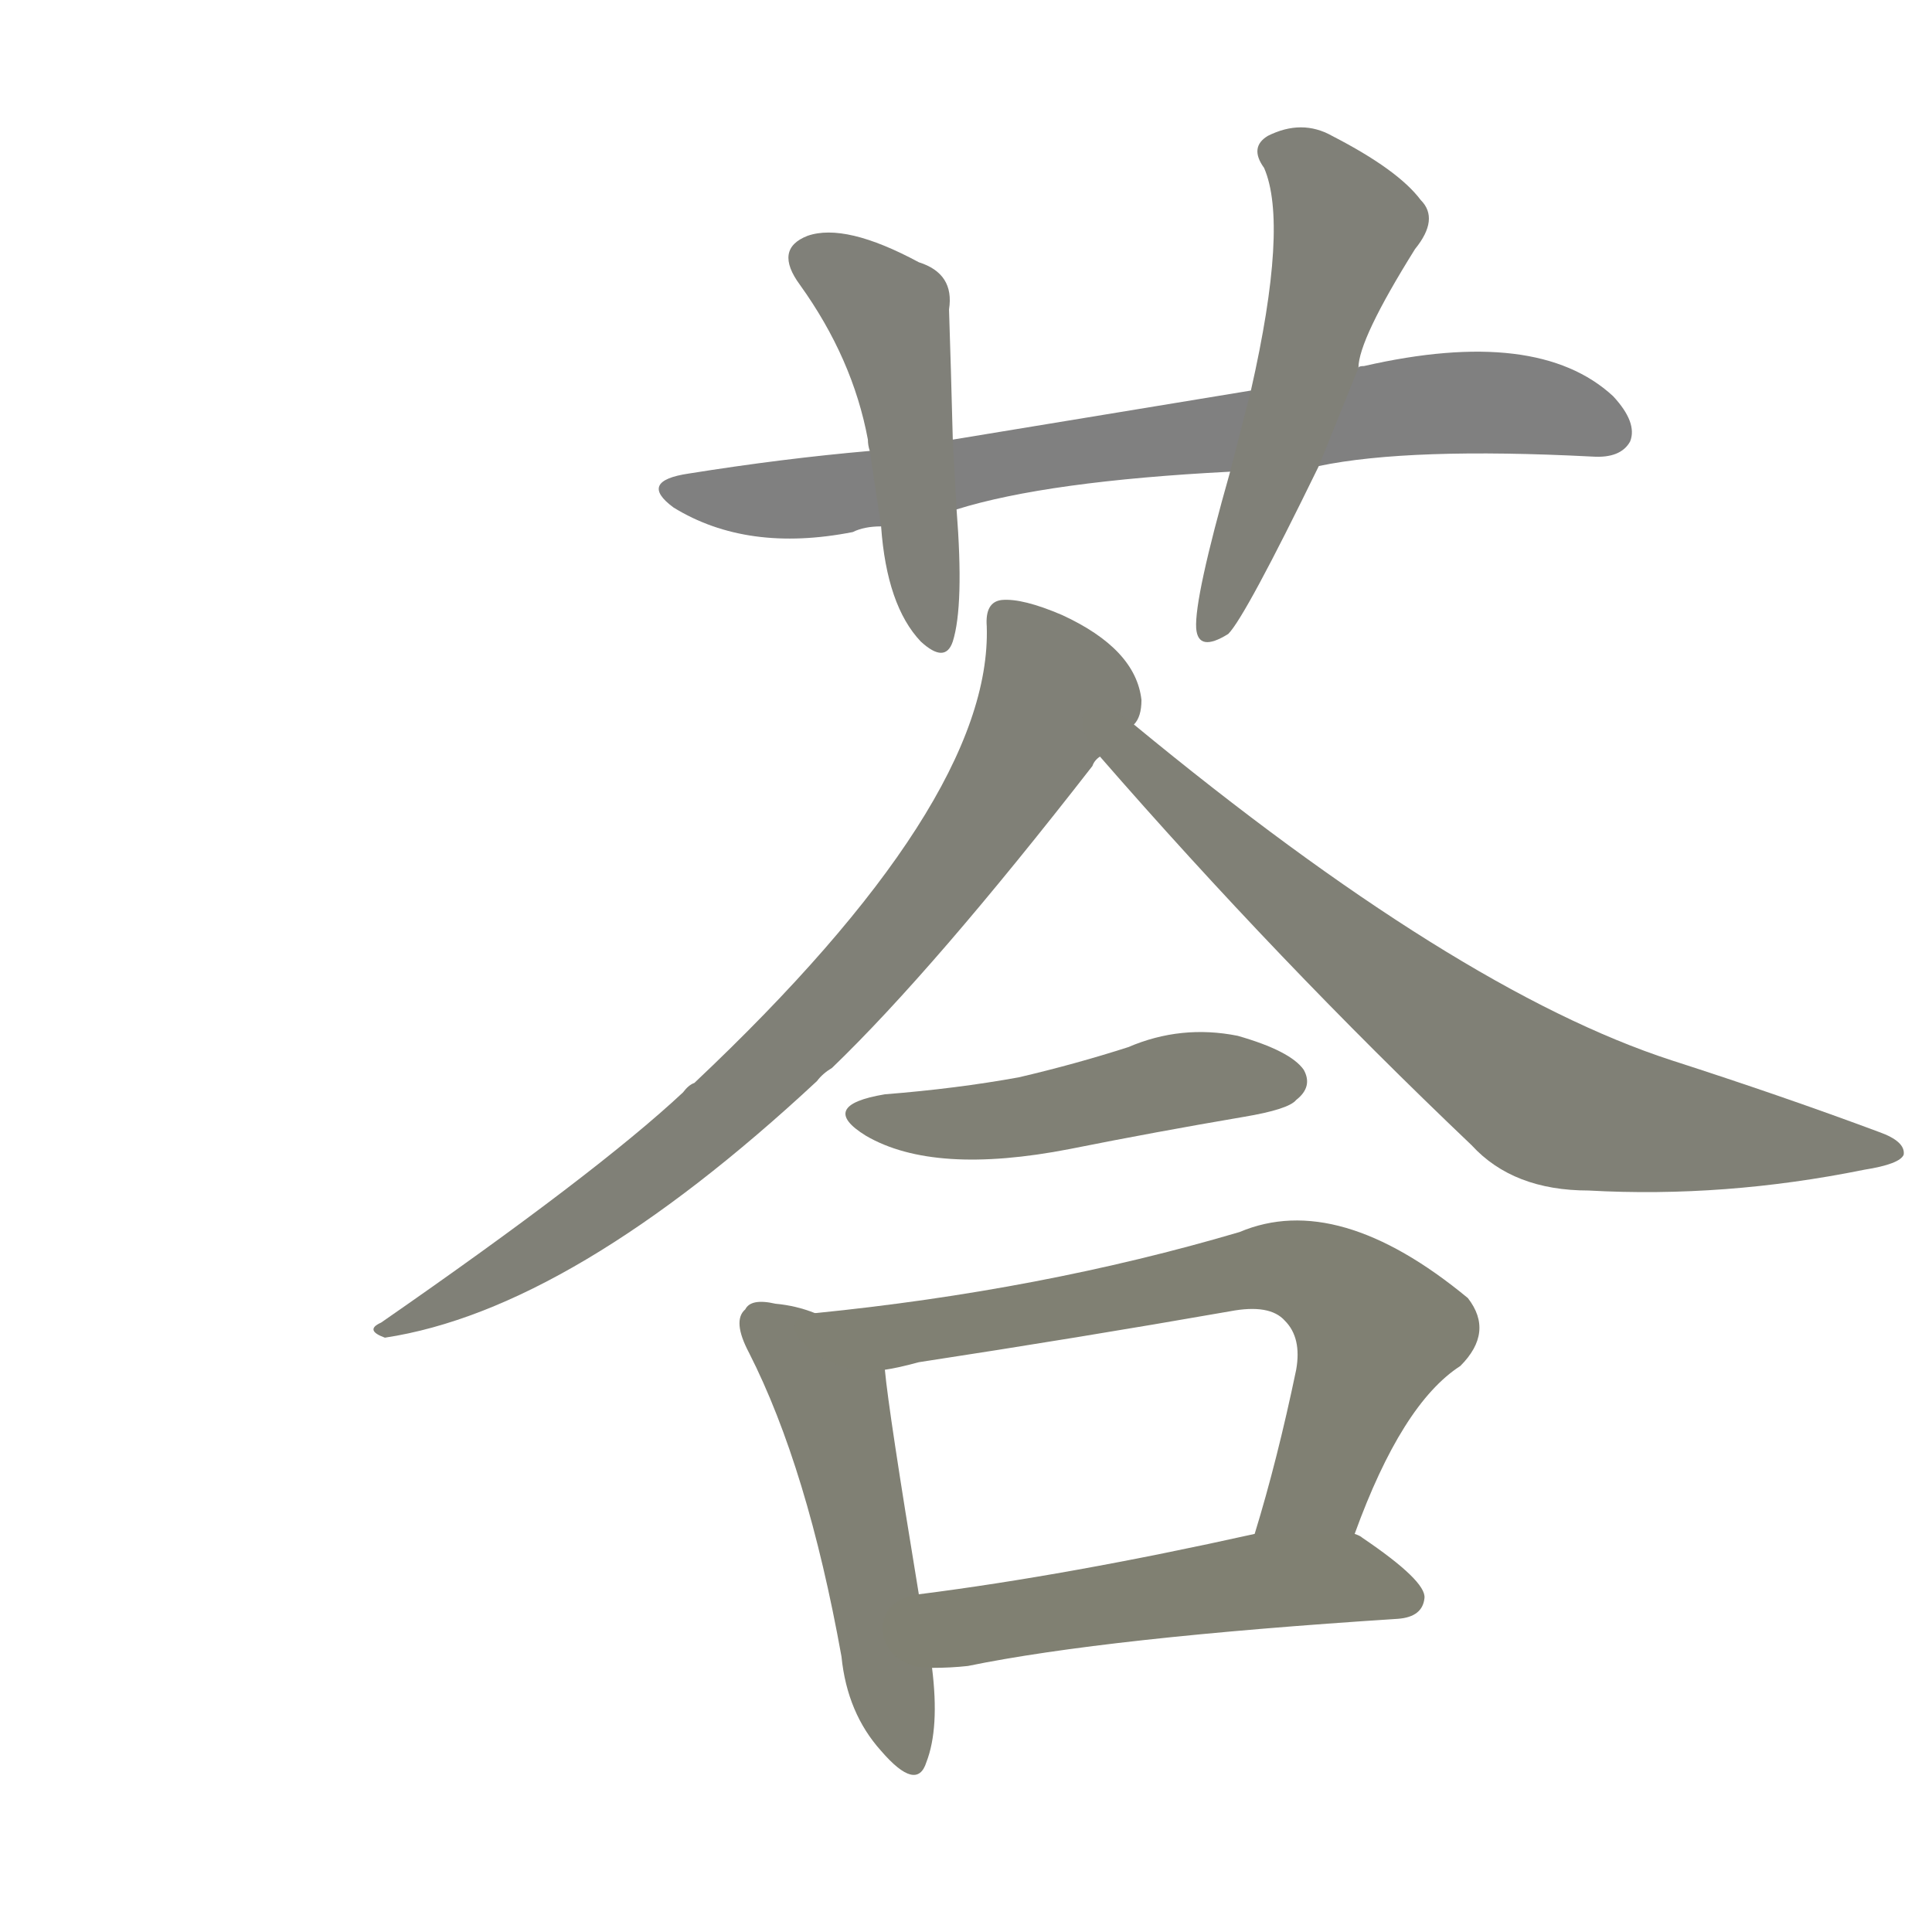 <svg version="1.1" viewBox="0 0 1024 1024" xmlns="http://www.w3.org/2000/svg">
  
  <g transform="scale(1, -1) translate(0, -900)">
    <style type="text/css">
        .stroke1 {fill: #808080;}
        .stroke2 {fill: #808079;}
        .stroke3 {fill: #808078;}
        .stroke4 {fill: #808077;}
        .stroke5 {fill: #808076;}
        .stroke6 {fill: #808075;}
        .stroke7 {fill: #808074;}
        .stroke8 {fill: #808073;}
        .stroke9 {fill: #808072;}
        .stroke10 {fill: #808071;}
        .stroke11 {fill: #808070;}
        .stroke12 {fill: #808069;}
        .stroke13 {fill: #808068;}
        .stroke14 {fill: #808067;}
        .stroke15 {fill: #808066;}
        .stroke16 {fill: #808065;}
        .stroke17 {fill: #808064;}
        .stroke18 {fill: #808063;}
        .stroke19 {fill: #808062;}
        .stroke20 {fill: #808061;}
        text {
            font-family: Helvetica;
            font-size: 50px;
            fill: #808060;
            paint-order: stroke;
            stroke: #000000;
            stroke-width: 4px;
            stroke-linecap: butt;
            stroke-linejoin: miter;
            font-weight: 800;
        }
    </style>

    <path d="M 699 653 Q 747 663 844 658 Q 859 657 864 666 Q 868 676 855 690 Q 815 727 723 706 Q 720 706 720 705 L 663 693 Q 590 681 505 667 L 461 661 Q 415 657 365 649 Q 338 645 357 631 Q 396 607 452 618 Q 458 621 467 621 L 507 630 Q 555 645 652 650 L 699 653 Z" class="stroke1"/>
    <path d="M 505 667 Q 504 706 503 736 Q 506 755 487 761 Q 448 782 428 775 Q 410 768 424 749 Q 452 710 460 667 Q 460 664 461 661 L 467 621 Q 470 579 488 560 Q 501 548 505 560 Q 511 579 507 630 L 505 667 Z" class="stroke2"/>
    <path d="M 720 705 Q 720 720 750 768 Q 763 784 753 794 Q 741 810 706 828 Q 690 837 672 828 Q 662 822 670 811 Q 683 781 663 693 L 652 650 Q 633 583 634 567 Q 635 554 651 564 Q 660 573 699 653 L 720 705 Z" class="stroke3"/>
    <path d="M 601 516 Q 605 520 605 529 Q 602 556 563 574 Q 542 583 531 582 Q 522 581 523 568 Q 526 475 368 326 Q 365 325 362 321 Q 316 278 202 199 Q 193 195 204 191 Q 303 206 433 327 Q 436 331 441 334 Q 495 386 579 494 Q 580 497 583 499 L 601 516 Z" class="stroke4"/>
    <path d="M 583 499 Q 677 391 780 293 Q 802 269 842 269 Q 914 265 988 280 Q 1007 283 1009 288 Q 1010 295 996 300 Q 945 319 886 338 Q 772 375 601 516 C 578 535 563 522 583 499 Z" class="stroke5"/>
    <path d="M 469 320 Q 433 314 459 298 Q 495 277 567 291 Q 612 300 659 308 Q 683 312 687 317 Q 696 324 691 333 Q 684 343 656 351 Q 626 357 598 345 Q 570 336 540 329 Q 507 323 469 320 Z" class="stroke6"/>
    <path d="M 432 204 Q 422 208 411 209 Q 398 212 395 206 Q 388 200 397 183 Q 428 122 446 22 Q 449 -8 467 -28 Q 486 -50 491 -34 Q 498 -16 494 16 L 487 55 Q 471 152 469 174 C 467 192 460 195 432 204 Z" class="stroke7"/>
    <path d="M 718 87 Q 743 156 774 176 Q 792 194 778 212 Q 709 269 657 247 Q 552 216 432 204 C 402 201 440 168 469 174 Q 476 175 487 178 Q 572 191 652 205 Q 673 209 681 200 Q 690 191 687 174 Q 677 126 665 87 C 656 58 707 59 718 87 Z" class="stroke8"/>
    <path d="M 494 16 Q 504 16 513 17 Q 586 32 741 42 Q 754 43 755 53 Q 756 62 722 85 Q 721 86 718 87 L 665 87 Q 566 65 487 55 C 457 51 464 15 494 16 Z" class="stroke9"/>
    
    
    
    
    
    
    
    
    </g>
</svg>